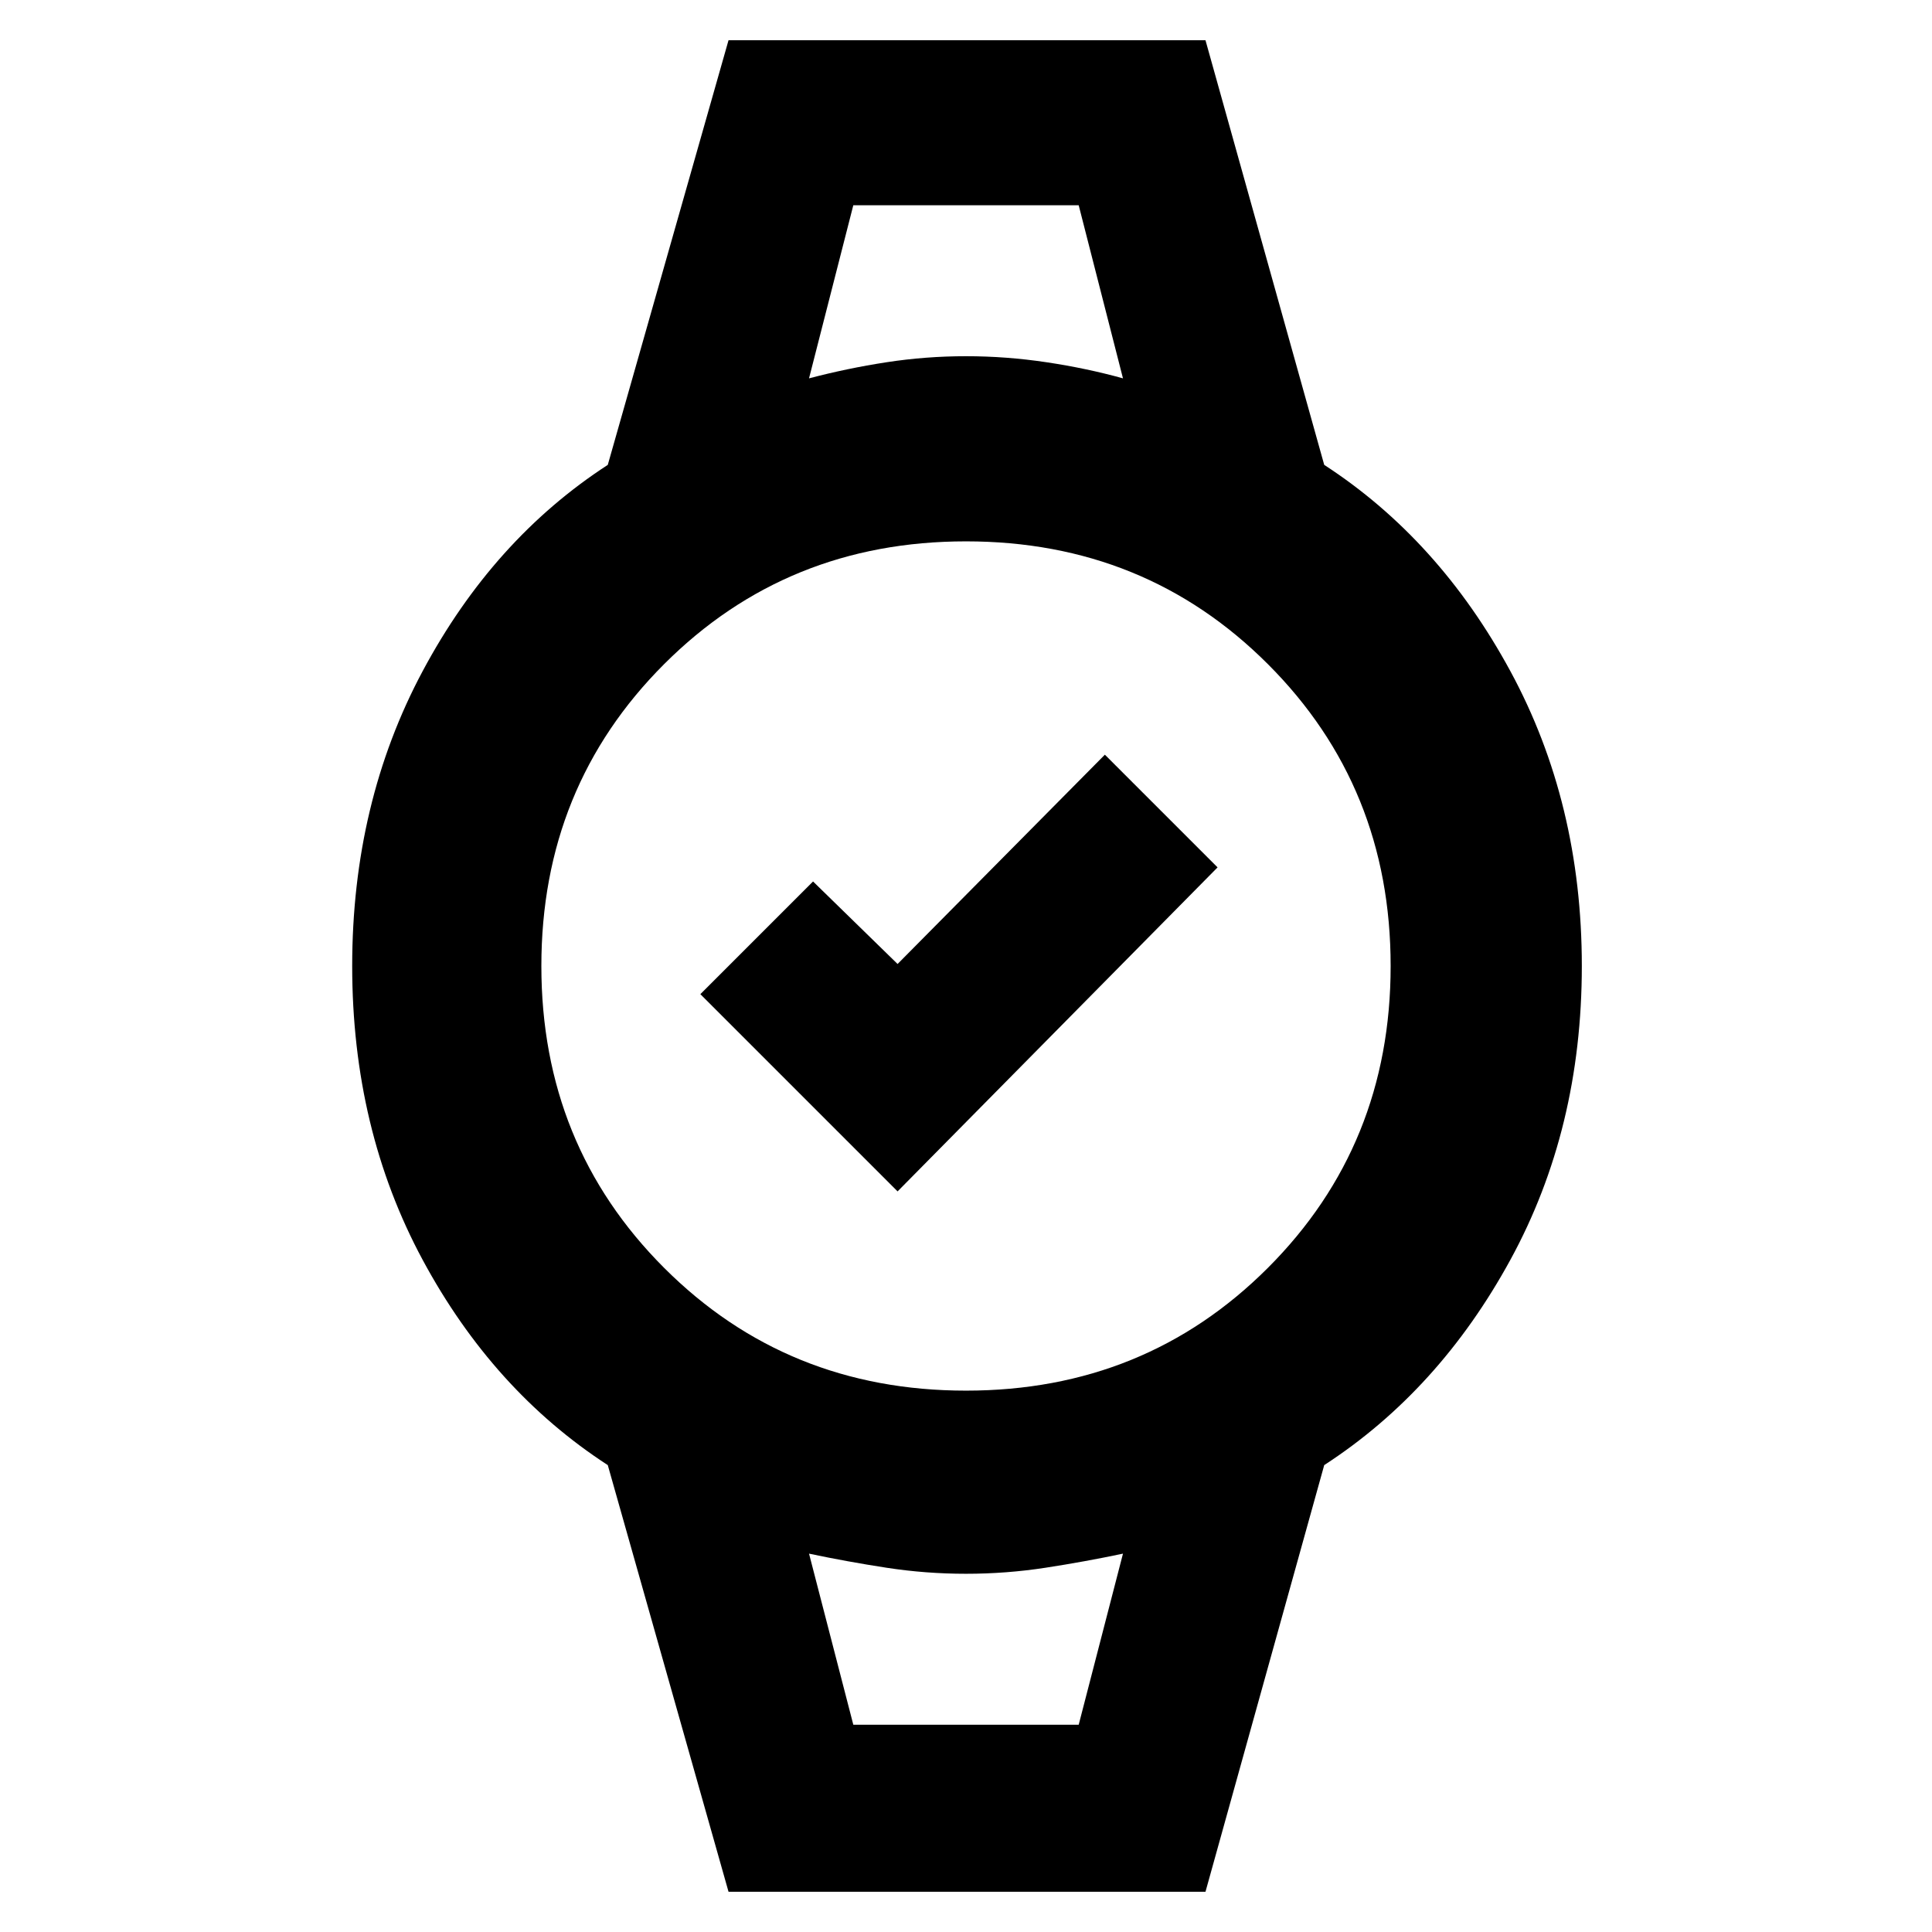 <svg xmlns="http://www.w3.org/2000/svg" width="48" height="48" viewBox="0 -960 960 960"><path d="M424-858h112-112Zm0 755h112-112Zm-62 83-60-212q-57-37-92-102t-35-146q0-81 35-146.5T302-729l60-211h237l59 211q57 37 92.5 102.5T786-480q0 81-35.5 146T658-232L599-20H362Zm118-249q89 0 150-61t61-150q0-89-61-150t-150-61q-89 0-150 61t-61 150q0 89 61 150t150 61Zm-78-503q19-5 38.5-8t39.5-3q20 0 40 3t38 8l-22-86H424l-22 86Zm22 669h112l22-85q-19 4-38.5 7t-39.5 3q-20 0-39.5-3t-38.5-7l22 85Zm22-265-98-98 56-56 42 41 103-104 56 56-159 161Z"/></svg>